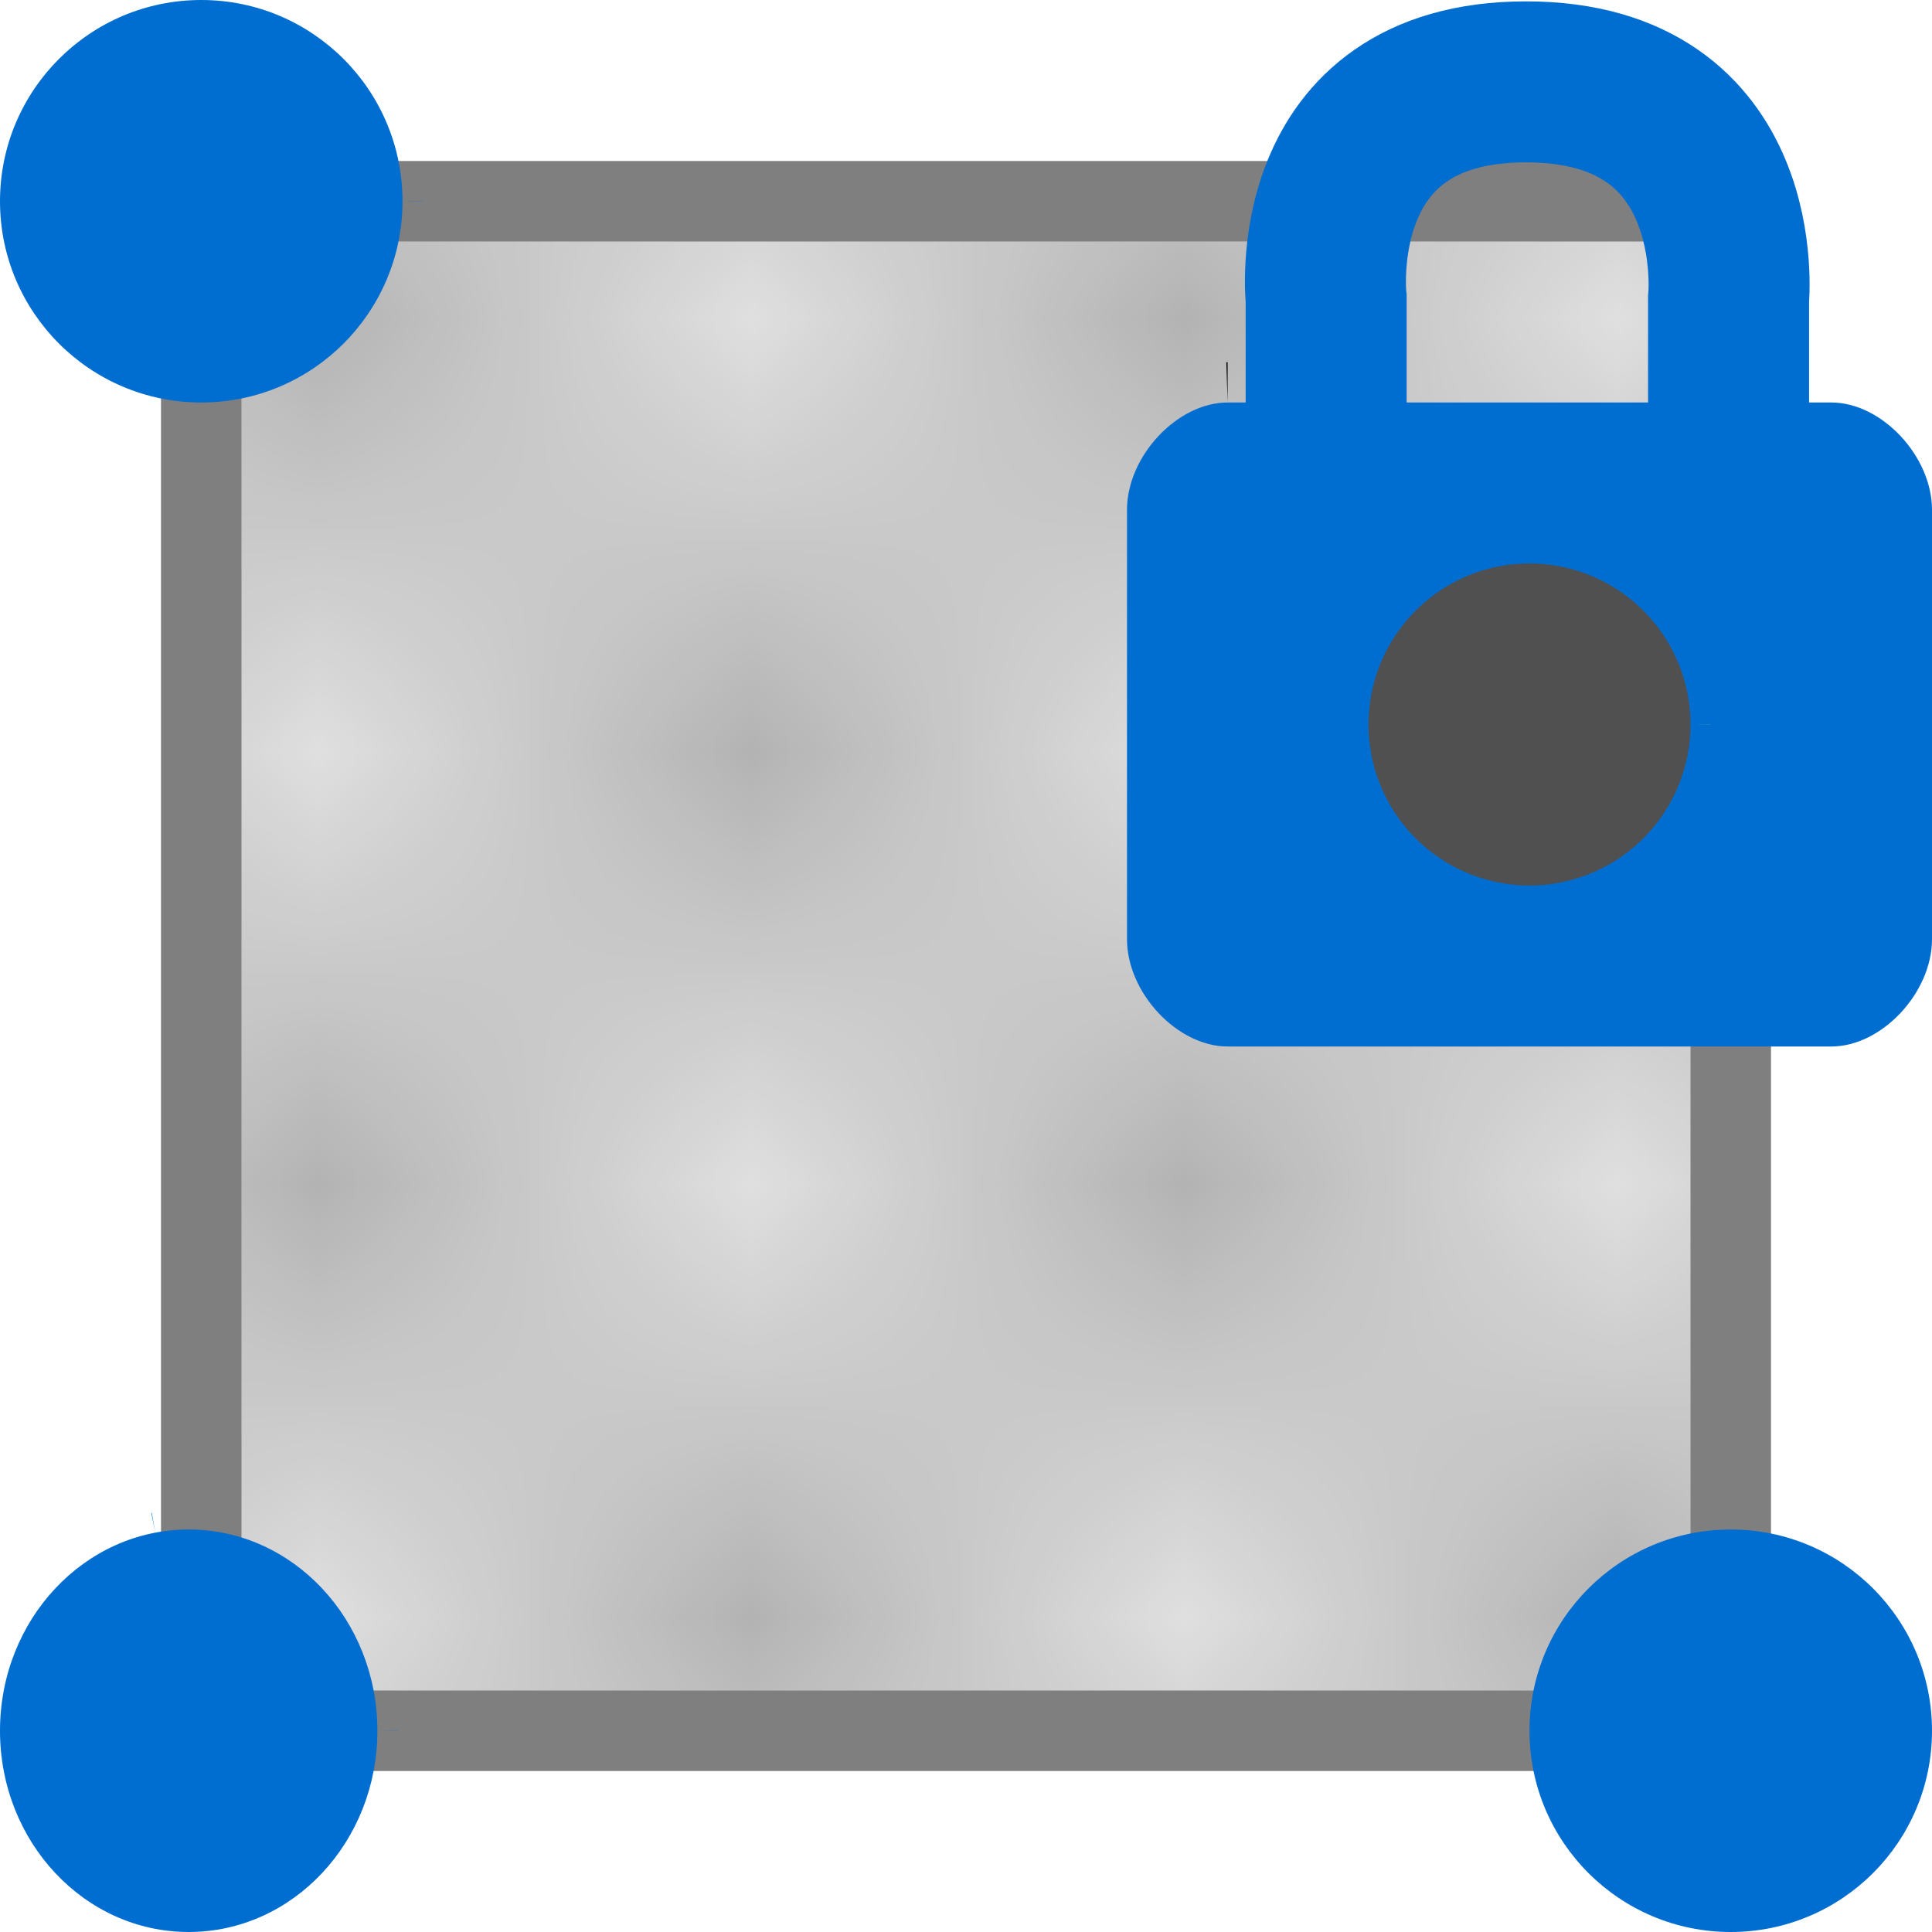 <?xml version="1.0" encoding="UTF-8" standalone="no"?>
<svg
   xmlns:dc="http://purl.org/dc/elements/1.1/"
   xmlns:cc="http://creativecommons.org/ns#"
   xmlns:rdf="http://www.w3.org/1999/02/22-rdf-syntax-ns#"
   xmlns:svg="http://www.w3.org/2000/svg"
   xmlns="http://www.w3.org/2000/svg"
   xmlns:xlink="http://www.w3.org/1999/xlink"
   xmlns:sodipodi="http://sodipodi.sourceforge.net/DTD/sodipodi-0.dtd"
   xmlns:inkscape="http://www.inkscape.org/namespaces/inkscape"
   inkscape:version="0.92.5 (2060ec1f9f, 2020-04-08)"
   sodipodi:docname="UVLock_on.svg"
   id="svg88"
   viewBox="0 0 24 24"
   height="24"
   width="24"
   y="0"
   x="0"
   version="1.1"
   inkscape:export-filename="/media/psf/Home/Documents/Code/TrenchBroom_qt/app/resources/graphics/images/UVLock_on.png"
   inkscape:export-xdpi="96"
   inkscape:export-ydpi="96">
  <defs
     id="defs92">
    <pattern
       inkscape:collect="always"
       xlink:href="#Checkerboard"
       id="pattern2823"
       patternTransform="matrix(5.4,0,0,5.4,1.2,1.2)" />
    <pattern
       inkscape:stockid="Checkerboard"
       id="Checkerboard"
       patternTransform="translate(0,0) scale(10,10)"
       height="2"
       width="2"
       patternUnits="userSpaceOnUse"
       inkscape:collect="always">
      <rect
         id="rect2179"
         height="1"
         width="1"
         y="0"
         x="0"
         style="fill:black;stroke:none" />
      <rect
         id="rect2181"
         height="1"
         width="1"
         y="1"
         x="1"
         style="fill:black;stroke:none" />
    </pattern>
  </defs>
  <sodipodi:namedview
     inkscape:document-rotation="0"
     pagecolor="#ffffff"
     bordercolor="#666666"
     borderopacity="1"
     objecttolerance="10"
     gridtolerance="10"
     guidetolerance="10"
     inkscape:pageopacity="0"
     inkscape:pageshadow="2"
     inkscape:window-width="2488"
     inkscape:window-height="1373"
     id="namedview90"
     showgrid="true"
     inkscape:zoom="32"
     inkscape:cx="-0.8285333"
     inkscape:cy="12.84375"
     inkscape:window-x="72"
     inkscape:window-y="30"
     inkscape:window-maximized="1"
     inkscape:current-layer="svg88"
     inkscape:snap-bbox="true"
     inkscape:bbox-nodes="true">
    <inkscape:grid
       empspacing="4"
       type="xygrid"
       id="grid834" />
  </sodipodi:namedview>
  <rect
     style="fill:#7f7f7f;fill-opacity:0.247;stroke:#7f7f7f;stroke-width:1;stroke-miterlimit:4;stroke-dasharray:none;stroke-dashoffset:10;stroke-opacity:1"
     id="rect826-3"
     width="19"
     height="19"
     x="2.5"
     y="2.5"
     inkscape:export-filename="/media/psf/Home/Documents/Code/TrenchBroom_qt/app/resources/graphics/images/rect826.png"
     inkscape:export-xdpi="96"
     inkscape:export-ydpi="96" />
  <rect
     style="opacity:0.2;fill:url(#pattern2823);fill-opacity:1;stroke:none;stroke-width:1;stroke-linecap:butt;stroke-linejoin:miter;stroke-miterlimit:4;stroke-dasharray:none;stroke-dashoffset:0;stroke-opacity:1;paint-order:normal"
     id="rect822-8-5-6"
     width="18"
     height="18"
     x="3"
     y="3"
     ry="0"
     inkscape:export-filename="/media/psf/Home/Documents/Code/TrenchBroom_qt/app/resources/graphics/images/rect822-8.png"
     inkscape:export-xdpi="96"
     inkscape:export-ydpi="96" />
  <circle
     style="fill:#006dd0;fill-opacity:1;stroke:#0077e4;stroke-width:0.5;stroke-linejoin:round;stroke-miterlimit:4;stroke-dasharray:0, 5.5;stroke-dashoffset:0;stroke-opacity:1"
     id="path4927-9-1"
     cx="2.5"
     cy="2.5"
     r="2.5" />
  <ellipse
     style="fill:#006dd0;fill-opacity:1;stroke:#0077e4;stroke-width:0.5;stroke-linejoin:round;stroke-miterlimit:4;stroke-dasharray:0, 5.5;stroke-dashoffset:0;stroke-opacity:1"
     id="path4927-9-1-7"
     cx="2.344"
     cy="21.5"
     rx="2.344"
     ry="2.5" />
  <ellipse
     style="fill:#006dd0;fill-opacity:1;stroke:#0077e4;stroke-width:0.5;stroke-linejoin:round;stroke-miterlimit:4;stroke-dasharray:0, 5.5;stroke-dashoffset:0;stroke-opacity:1"
     id="path4927-9-1-7-5"
     cx="21.5"
     cy="21.5"
     rx="2.5"
     ry="2.5" />
  <path
     style="fill:#006dd0;fill-opacity:1;stroke:#000000;stroke-width:1;stroke-linecap:butt;stroke-linejoin:miter;stroke-miterlimit:4;stroke-dasharray:0, 11;stroke-dashoffset:0;stroke-opacity:1"
     d="m 15.25,5 c -0.625,0 -1.25,0.667 -1.25,1.333 V 11.667 C 14,12.333 14.625,13 15.25,13 h 7.5 C 23.375,13 24,12.333 24,11.667 V 6.333 C 24,5.667 23.375,5 22.75,5 Z"
     id="path4576"
     inkscape:connector-curvature="0" />
  <path
     style="fill:none;fill-opacity:1;stroke:#006dd0;stroke-width:2;stroke-linecap:butt;stroke-linejoin:miter;stroke-miterlimit:4;stroke-dasharray:none;stroke-opacity:1"
     d="M 16.474,5.526 V 3.715 c 0,0 -0.295,-2.698 2.483,-2.698 2.777,0 2.516,2.698 2.516,2.698 v 1.811"
     id="path4578"
     inkscape:connector-curvature="0"
     sodipodi:nodetypes="ccscc"
     inkscape:export-filename="./path4578.png"
     inkscape:export-xdpi="96"
     inkscape:export-ydpi="96" />
  <path
     inkscape:connector-curvature="0"
     id="path4927-9-1-5"
     d="M 21,9 A 2,2 0 0 1 19,11 2,2 0 0 1 17,9 2,2 0 0 1 19,7 2,2 0 0 1 21,9 Z"
     style="fill:#505050;fill-opacity:1;stroke:#f8e63c;stroke-width:0.5;stroke-linejoin:round;stroke-miterlimit:4;stroke-dasharray:0, 5.5;stroke-dashoffset:0;stroke-opacity:1" />
</svg>
